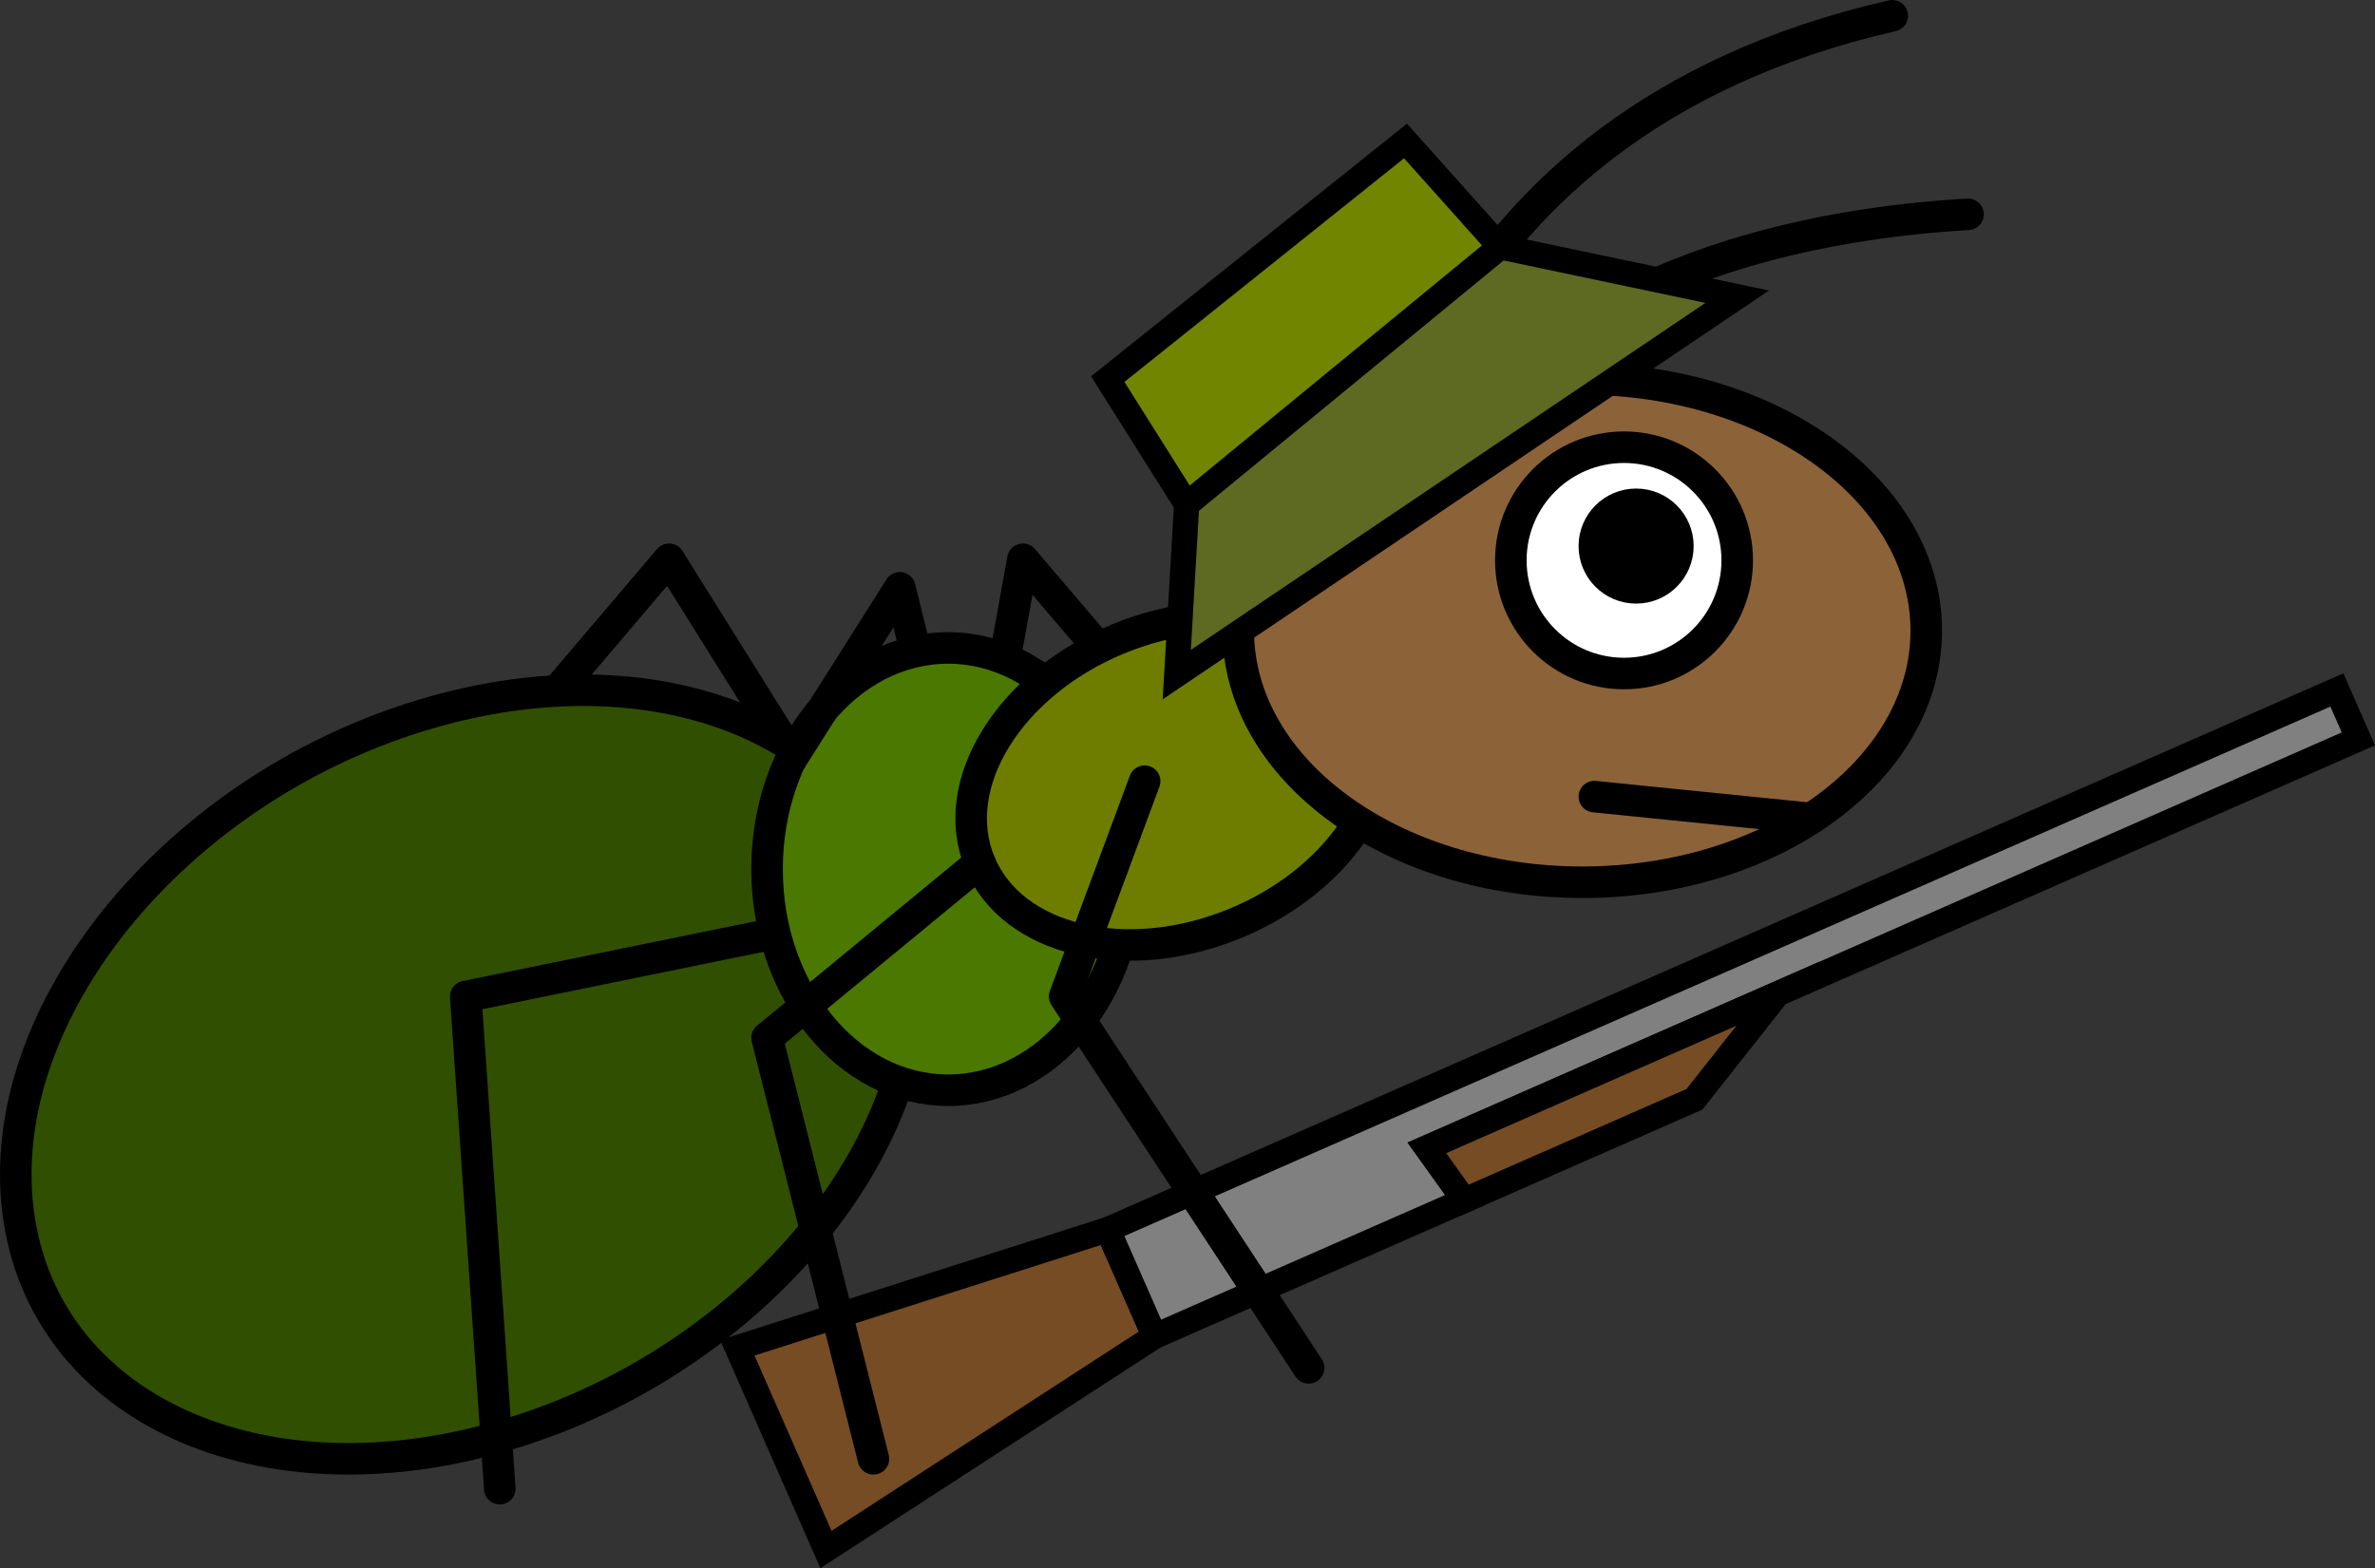 <?xml version="1.0" encoding="UTF-8"?>
<svg id="_Слой_2" data-name="Слой 2" xmlns="http://www.w3.org/2000/svg" viewBox="0 0 752.85 497.24">
  <rect x="0" y="0" width="752.85" height="497.24" fill="#333333" stroke="none"/>
  <defs>
    <style>
      .cls-1 {
        fill: #4b7800;
      }

      .cls-1, .cls-2, .cls-3, .cls-4, .cls-5, .cls-6, .cls-7, .cls-8, .cls-9, .cls-10, .cls-11, .cls-12, .cls-13 {
        stroke: #000;
      }

      .cls-1, .cls-2, .cls-3, .cls-4, .cls-5, .cls-6, .cls-7, .cls-9, .cls-10, .cls-11, .cls-12 {
        stroke-miterlimit: 10;
      }

      .cls-1, .cls-2, .cls-4, .cls-7, .cls-8, .cls-9, .cls-11, .cls-12, .cls-13 {
        stroke-width: 10px;
      }

      .cls-2 {
        fill: #8c6239;
      }

      .cls-3 {
        fill: #5e6921;
      }

      .cls-3, .cls-5, .cls-6, .cls-10 {
        stroke-width: 8px;
      }

      .cls-4 {
        fill: #fff;
      }

      .cls-5 {
        fill: gray;
      }

      .cls-6 {
        fill: #718500;
      }

      .cls-7 {
        fill: #6e7d00;
      }

      .cls-8, .cls-9 {
        stroke-linecap: round;
      }

      .cls-8, .cls-13 {
        fill: none;
        stroke-linejoin: round;
      }

      .cls-10 {
        fill: #754c24;
      }

      .cls-12 {
        fill: #314f00;
      }
    </style>
  </defs>
  <g id="_Слой_1-2" data-name="Слой 1">
    <g>
      <g>
        <polygon class="cls-10" points="351.15 389.87 366.01 423.71 261.82 491.32 233.72 427.35 351.15 389.87"/>
        <polygon class="cls-5" points="740.77 218.77 747.58 234.29 452.3 363.96 464.21 380.59 366.01 423.71 351.15 389.87 740.77 218.77"/>
        <polygon class="cls-10" points="563.52 315.11 537.12 348.57 464.21 380.59 452.3 363.96 563.52 315.11"/>
      </g>
      <path d="M172.17,356.69c1.93,0,1.93-3,0-3s-1.93,3,0,3h0Z"/>
      <path class="cls-12" d="M289.56,297.48c7.77,62.9-49.46,133.24-127.85,157.12-78.38,23.88-148.23-7.76-156-70.65-7.77-62.9,49.46-133.24,127.85-157.12,78.38-23.88,148.23,7.76,156,70.65Z"/>
      <ellipse class="cls-1" cx="300.56" cy="275.57" rx="57.41" ry="70.12"/>
      <ellipse class="cls-7" cx="373.02" cy="247.7" rx="67.58" ry="48.77" transform="translate(-66.39 161.58) rotate(-22.5)"/>
      <ellipse class="cls-2" cx="501.56" cy="199.97" rx="109.04" ry="79.77"/>
      <polyline class="cls-8" points="243.15 296.47 147.63 315.98 158.43 472.04"/>
      <polyline class="cls-8" points="310.58 273.56 243.15 329.09 276.87 462.56"/>
      <polyline class="cls-8" points="362.84 247.7 337.49 315.98 414.82 433.72"/>
      <polyline class="cls-13" points="248.06 234.83 212.08 177.33 176.54 219.13"/>
      <polyline class="cls-13" points="290.26 206.57 285.23 186.39 250.4 241.43"/>
      <polyline class="cls-13" points="348.22 205.44 324.25 177.33 318.96 206.57"/>
      <circle class="cls-4" cx="514.8" cy="177.68" r="35.88"/>
      <circle class="cls-11" cx="518.63" cy="173.15" r="13.24"/>
      <line class="cls-9" x1="574.09" y1="259.53" x2="505.4" y2="252.59"/>
      <path class="cls-8" d="M436.82,166.42s10.78-126.68,163-161.42"/>
      <path class="cls-8" d="M478.92,120.2s39.02-45.98,144.92-52.25"/>
      <polygon class="cls-3" points="550.68 94.08 373.02 213.91 376.16 159.92 475.53 78.26 550.68 94.08"/>
      <polygon class="cls-6" points="475.53 78.26 376.16 159.92 351.15 120.21 445.53 44.7 475.53 78.26"/>
    </g>
  </g>
</svg>